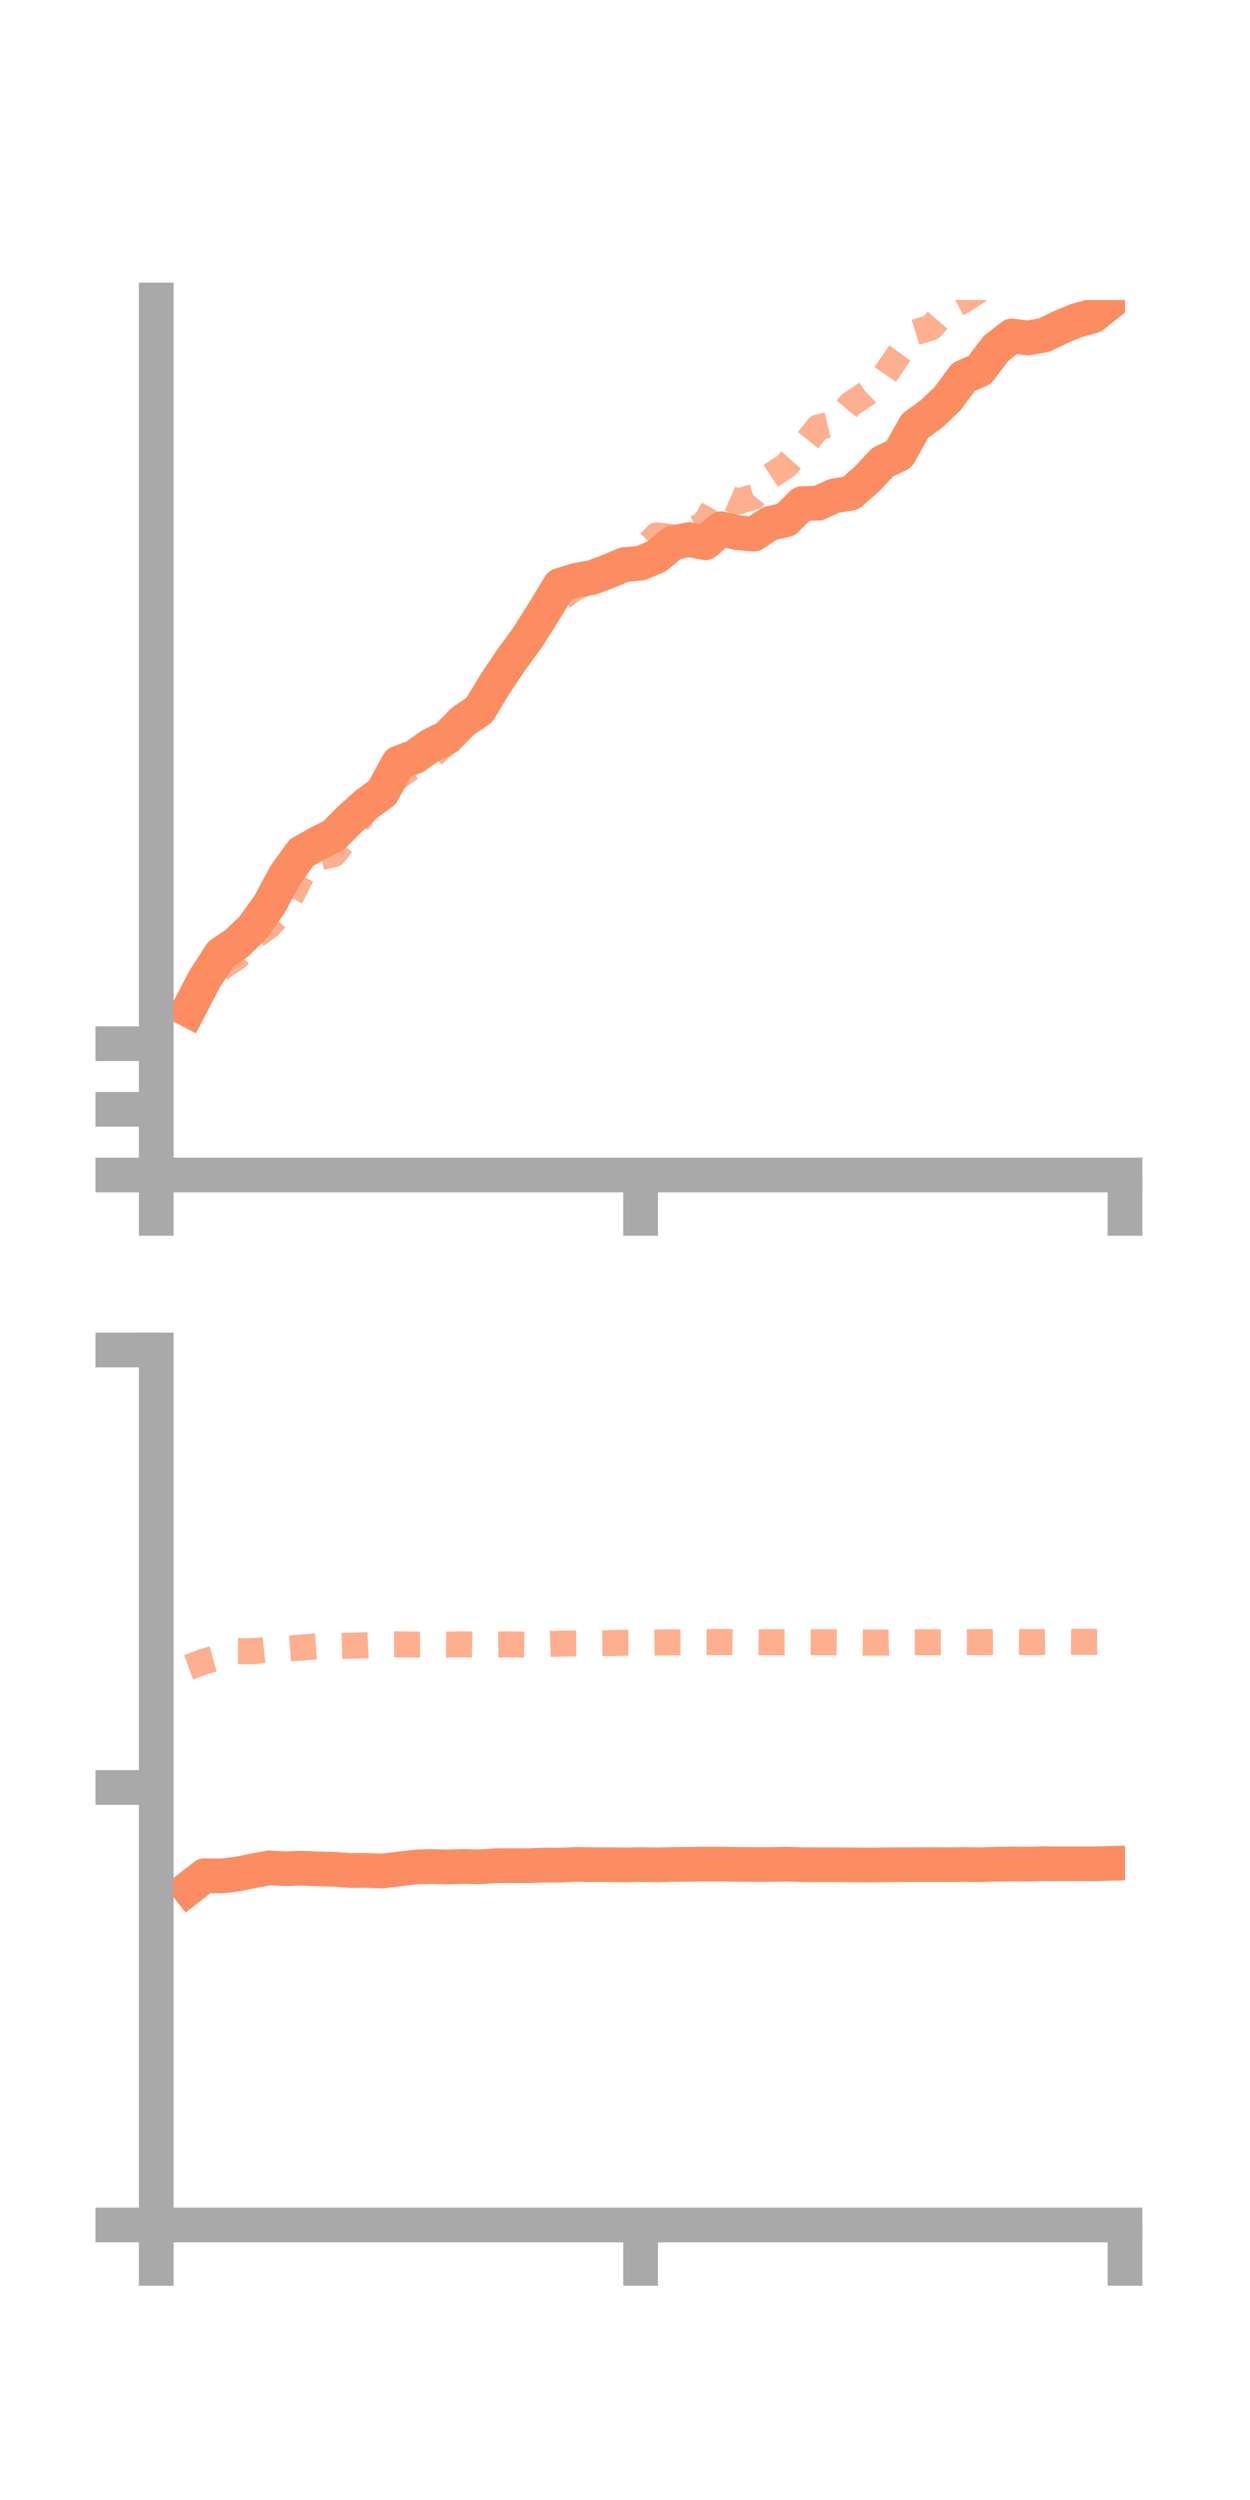 <?xml version="1.0" encoding="utf-8" standalone="no"?>
<!DOCTYPE svg PUBLIC "-//W3C//DTD SVG 1.1//EN"
  "http://www.w3.org/Graphics/SVG/1.1/DTD/svg11.dtd">
<!-- Created with matplotlib (https://matplotlib.org/) -->
<svg height="144pt" version="1.1" viewBox="0 0 72 144" width="72pt" xmlns="http://www.w3.org/2000/svg" xmlns:xlink="http://www.w3.org/1999/xlink">
 <defs>
  <style type="text/css">*{stroke-linecap:butt;stroke-linejoin:round;}</style>
 </defs>
 <g id="figure_1">
  <g id="patch_1">
   <path d="M 0 144 
L 72 144 
L 72 0 
L 0 0 
z
" style="fill:none;"/>
  </g>
  <g id="axes_1">
   <g id="patch_2">
    <path d="M 9 67.68 
L 64.8 67.68 
L 64.8 17.28 
L 9 17.28 
z
" style="fill:none;"/>
   </g>
   <g id="matplotlib.axis_1">
    <g id="xtick_1">
     <g id="line2d_1">
      <defs>
       <path d="M 0 0 
L 0 3.5 
" id="m524c1e19d5" style="stroke:#a9a9a9;stroke-width:2;"/>
      </defs>
      <g>
       <use style="fill:#a9a9a9;stroke:#a9a9a9;stroke-width:2;" x="9" xlink:href="#m524c1e19d5" y="67.68"/>
      </g>
     </g>
    </g>
    <g id="xtick_2">
     <g id="line2d_2">
      <g>
       <use style="fill:#a9a9a9;stroke:#a9a9a9;stroke-width:2;" x="36.9" xlink:href="#m524c1e19d5" y="67.68"/>
      </g>
     </g>
    </g>
    <g id="xtick_3">
     <g id="line2d_3">
      <g>
       <use style="fill:#a9a9a9;stroke:#a9a9a9;stroke-width:2;" x="64.8" xlink:href="#m524c1e19d5" y="67.68"/>
      </g>
     </g>
    </g>
   </g>
   <g id="matplotlib.axis_2">
    <g id="ytick_1">
     <g id="line2d_4">
      <defs>
       <path d="M 0 0 
L -3.5 0 
" id="mccf6d1ad05" style="stroke:#a9a9a9;stroke-width:2;"/>
      </defs>
      <g>
       <use style="fill:#a9a9a9;stroke:#a9a9a9;stroke-width:2;" x="9" xlink:href="#mccf6d1ad05" y="67.68"/>
      </g>
     </g>
    </g>
    <g id="ytick_2">
     <g id="line2d_5">
      <g>
       <use style="fill:#a9a9a9;stroke:#a9a9a9;stroke-width:2;" x="9" xlink:href="#mccf6d1ad05" y="63.898"/>
      </g>
     </g>
    </g>
    <g id="ytick_3">
     <g id="line2d_6">
      <g>
       <use style="fill:#a9a9a9;stroke:#a9a9a9;stroke-width:2;" x="9" xlink:href="#mccf6d1ad05" y="60.117"/>
      </g>
     </g>
    </g>
   </g>
   <g id="line2d_7">
    <path clip-path="url(#p5f1d135230)" d="M 10.86 58.172 
L 11.79 56.388 
L 12.72 54.954 
L 13.65 54.325 
L 14.58 53.416 
L 15.51 52.117 
L 16.44 50.395 
L 17.37 49.106 
L 18.3 48.585 
L 19.23 48.112 
L 20.16 47.179 
L 21.09 46.337 
L 22.02 45.655 
L 22.95 43.954 
L 23.88 43.595 
L 24.81 42.941 
L 25.74 42.481 
L 26.67 41.536 
L 27.6 40.906 
L 28.53 39.374 
L 29.46 37.988 
L 30.39 36.72 
L 31.32 35.243 
L 32.25 33.716 
L 33.18 33.425 
L 34.11 33.264 
L 35.04 32.909 
L 35.97 32.519 
L 36.9 32.439 
L 37.83 32.046 
L 38.76 31.268 
L 39.69 31.08 
L 40.62 31.264 
L 41.55 30.454 
L 42.48 30.686 
L 43.41 30.768 
L 44.34 30.15 
L 45.27 29.941 
L 46.2 29.009 
L 47.13 28.982 
L 48.06 28.557 
L 48.99 28.415 
L 49.92 27.608 
L 50.85 26.618 
L 51.78 26.177 
L 52.71 24.525 
L 53.64 23.853 
L 54.57 22.972 
L 55.5 21.719 
L 56.43 21.312 
L 57.36 20.08 
L 58.29 19.351 
L 59.22 19.47 
L 60.15 19.299 
L 61.08 18.847 
L 62.01 18.462 
L 62.94 18.206 
L 63.87 17.469 
" style="fill:none;stroke:#fc8d62;stroke-linecap:square;stroke-width:2;"/>
   </g>
   <g id="line2d_8">
    <path clip-path="url(#p5f1d135230)" d="M 10.86 58.354 
L 11.79 56.766 
L 12.72 55.752 
L 13.65 55.138 
L 14.58 53.998 
L 15.51 53.324 
L 16.44 52.284 
L 17.37 50.439 
L 18.3 49.413 
L 19.23 49.206 
L 20.16 48.013 
L 21.09 46.619 
L 22.02 45.27 
L 22.95 44.726 
L 23.88 44.076 
L 24.81 43.6 
L 25.74 42.744 
L 26.67 42.224 
L 27.6 41.053 
L 28.53 40.19 
L 29.46 38.141 
L 30.39 36.395 
L 31.32 35.346 
L 32.25 34.494 
L 33.18 33.808 
L 34.11 33.464 
L 35.04 33.139 
L 35.97 32.534 
L 36.9 31.8 
L 37.83 30.837 
L 38.76 30.943 
L 39.69 30.657 
L 40.62 30.138 
L 41.55 28.489 
L 42.48 28.905 
L 43.41 28.616 
L 44.34 27.447 
L 45.27 26.835 
L 46.2 25.784 
L 47.13 24.617 
L 48.06 24.393 
L 48.99 23.282 
L 49.92 22.663 
L 50.85 21.773 
L 51.78 20.411 
L 52.71 19.146 
L 53.64 18.859 
L 54.57 17.791 
L 55.5 17.292 
L 56.43 16.7 
L 57.36 16.173 
L 58.29 15.824 
L 59.22 16.035 
L 60.15 15.4 
L 61.08 15.748 
L 62.01 15.108 
L 62.94 14.65 
L 63.87 14.405 
" style="fill:none;stroke:#fc8d62;stroke-dasharray:1.5,1.5;stroke-dashoffset:0;stroke-opacity:0.7;stroke-width:1.5;"/>
   </g>
   <g id="patch_3">
    <path d="M 9 67.68 
L 9 17.28 
" style="fill:none;stroke:#a9a9a9;stroke-linecap:square;stroke-linejoin:miter;stroke-width:2;"/>
   </g>
   <g id="patch_4">
    <path d="M 64.8 67.68 
L 64.8 17.28 
" style="fill:none;"/>
   </g>
   <g id="patch_5">
    <path d="M 9 67.68 
L 64.8 67.68 
" style="fill:none;stroke:#a9a9a9;stroke-linecap:square;stroke-linejoin:miter;stroke-width:2;"/>
   </g>
   <g id="patch_6">
    <path d="M 9 17.28 
L 64.8 17.28 
" style="fill:none;"/>
   </g>
  </g>
  <g id="axes_2">
   <g id="patch_7">
    <path d="M 9 128.16 
L 64.8 128.16 
L 64.8 77.76 
L 9 77.76 
z
" style="fill:none;"/>
   </g>
   <g id="matplotlib.axis_3">
    <g id="xtick_4">
     <g id="line2d_9">
      <g>
       <use style="fill:#a9a9a9;stroke:#a9a9a9;stroke-width:2;" x="9" xlink:href="#m524c1e19d5" y="128.16"/>
      </g>
     </g>
    </g>
    <g id="xtick_5">
     <g id="line2d_10">
      <g>
       <use style="fill:#a9a9a9;stroke:#a9a9a9;stroke-width:2;" x="36.9" xlink:href="#m524c1e19d5" y="128.16"/>
      </g>
     </g>
    </g>
    <g id="xtick_6">
     <g id="line2d_11">
      <g>
       <use style="fill:#a9a9a9;stroke:#a9a9a9;stroke-width:2;" x="64.8" xlink:href="#m524c1e19d5" y="128.16"/>
      </g>
     </g>
    </g>
   </g>
   <g id="matplotlib.axis_4">
    <g id="ytick_4">
     <g id="line2d_12">
      <g>
       <use style="fill:#a9a9a9;stroke:#a9a9a9;stroke-width:2;" x="9" xlink:href="#mccf6d1ad05" y="128.16"/>
      </g>
     </g>
    </g>
    <g id="ytick_5">
     <g id="line2d_13">
      <g>
       <use style="fill:#a9a9a9;stroke:#a9a9a9;stroke-width:2;" x="9" xlink:href="#mccf6d1ad05" y="102.96"/>
      </g>
     </g>
    </g>
    <g id="ytick_6">
     <g id="line2d_14">
      <g>
       <use style="fill:#a9a9a9;stroke:#a9a9a9;stroke-width:2;" x="9" xlink:href="#mccf6d1ad05" y="77.76"/>
      </g>
     </g>
    </g>
   </g>
   <g id="line2d_15">
    <path clip-path="url(#p40b11d5703)" d="M 10.86 108.763 
L 11.79 108.037 
L 12.72 108.058 
L 13.65 107.951 
L 14.58 107.76 
L 15.51 107.588 
L 16.44 107.642 
L 17.37 107.608 
L 18.3 107.649 
L 19.23 107.67 
L 20.16 107.742 
L 21.09 107.734 
L 22.02 107.771 
L 22.95 107.661 
L 23.88 107.546 
L 24.81 107.508 
L 25.74 107.539 
L 26.67 107.506 
L 27.6 107.528 
L 28.53 107.468 
L 29.46 107.458 
L 30.39 107.465 
L 31.32 107.431 
L 32.25 107.433 
L 33.18 107.389 
L 34.11 107.406 
L 35.04 107.406 
L 35.97 107.42 
L 36.9 107.399 
L 37.83 107.417 
L 38.76 107.391 
L 39.69 107.388 
L 40.62 107.372 
L 41.55 107.373 
L 42.48 107.39 
L 43.41 107.397 
L 44.34 107.397 
L 45.27 107.377 
L 46.2 107.406 
L 47.13 107.41 
L 48.06 107.411 
L 48.99 107.416 
L 49.92 107.426 
L 50.85 107.416 
L 51.78 107.406 
L 52.71 107.406 
L 53.64 107.4 
L 54.57 107.405 
L 55.5 107.396 
L 56.43 107.409 
L 57.36 107.379 
L 58.29 107.367 
L 59.22 107.375 
L 60.15 107.348 
L 61.08 107.357 
L 62.01 107.355 
L 62.94 107.355 
L 63.87 107.333 
" style="fill:none;stroke:#fc8d62;stroke-linecap:square;stroke-width:2;"/>
   </g>
   <g id="line2d_16">
    <path clip-path="url(#p40b11d5703)" d="M 10.86 96.034 
L 11.79 95.69 
L 12.72 95.434 
L 13.65 95.112 
L 14.58 95.106 
L 15.51 95.01 
L 16.44 94.967 
L 17.37 94.896 
L 18.3 94.823 
L 19.23 94.819 
L 20.16 94.796 
L 21.09 94.769 
L 22.02 94.724 
L 22.95 94.715 
L 23.88 94.732 
L 24.81 94.723 
L 25.74 94.731 
L 26.67 94.713 
L 27.6 94.735 
L 28.53 94.726 
L 29.46 94.715 
L 30.39 94.735 
L 31.32 94.705 
L 32.25 94.673 
L 33.18 94.664 
L 34.11 94.659 
L 35.04 94.649 
L 35.97 94.623 
L 36.9 94.626 
L 37.83 94.611 
L 38.76 94.601 
L 39.69 94.599 
L 40.62 94.583 
L 41.55 94.582 
L 42.48 94.59 
L 43.41 94.589 
L 44.34 94.597 
L 45.27 94.59 
L 46.2 94.594 
L 47.13 94.594 
L 48.06 94.596 
L 48.99 94.604 
L 49.92 94.614 
L 50.85 94.618 
L 51.78 94.599 
L 52.71 94.594 
L 53.64 94.598 
L 54.57 94.595 
L 55.5 94.588 
L 56.43 94.588 
L 57.36 94.576 
L 58.29 94.579 
L 59.22 94.587 
L 60.15 94.583 
L 61.08 94.565 
L 62.01 94.571 
L 62.94 94.573 
L 63.87 94.566 
" style="fill:none;stroke:#fc8d62;stroke-dasharray:1.5,1.5;stroke-dashoffset:0;stroke-opacity:0.7;stroke-width:1.5;"/>
   </g>
   <g id="patch_8">
    <path d="M 9 128.16 
L 9 77.76 
" style="fill:none;stroke:#a9a9a9;stroke-linecap:square;stroke-linejoin:miter;stroke-width:2;"/>
   </g>
   <g id="patch_9">
    <path d="M 64.8 128.16 
L 64.8 77.76 
" style="fill:none;"/>
   </g>
   <g id="patch_10">
    <path d="M 9 128.16 
L 64.8 128.16 
" style="fill:none;stroke:#a9a9a9;stroke-linecap:square;stroke-linejoin:miter;stroke-width:2;"/>
   </g>
   <g id="patch_11">
    <path d="M 9 77.76 
L 64.8 77.76 
" style="fill:none;"/>
   </g>
  </g>
 </g>
 <defs>
  <clipPath id="p5f1d135230">
   <rect height="50.4" width="55.8" x="9" y="17.28"/>
  </clipPath>
  <clipPath id="p40b11d5703">
   <rect height="50.4" width="55.8" x="9" y="77.76"/>
  </clipPath>
 </defs>
</svg>
